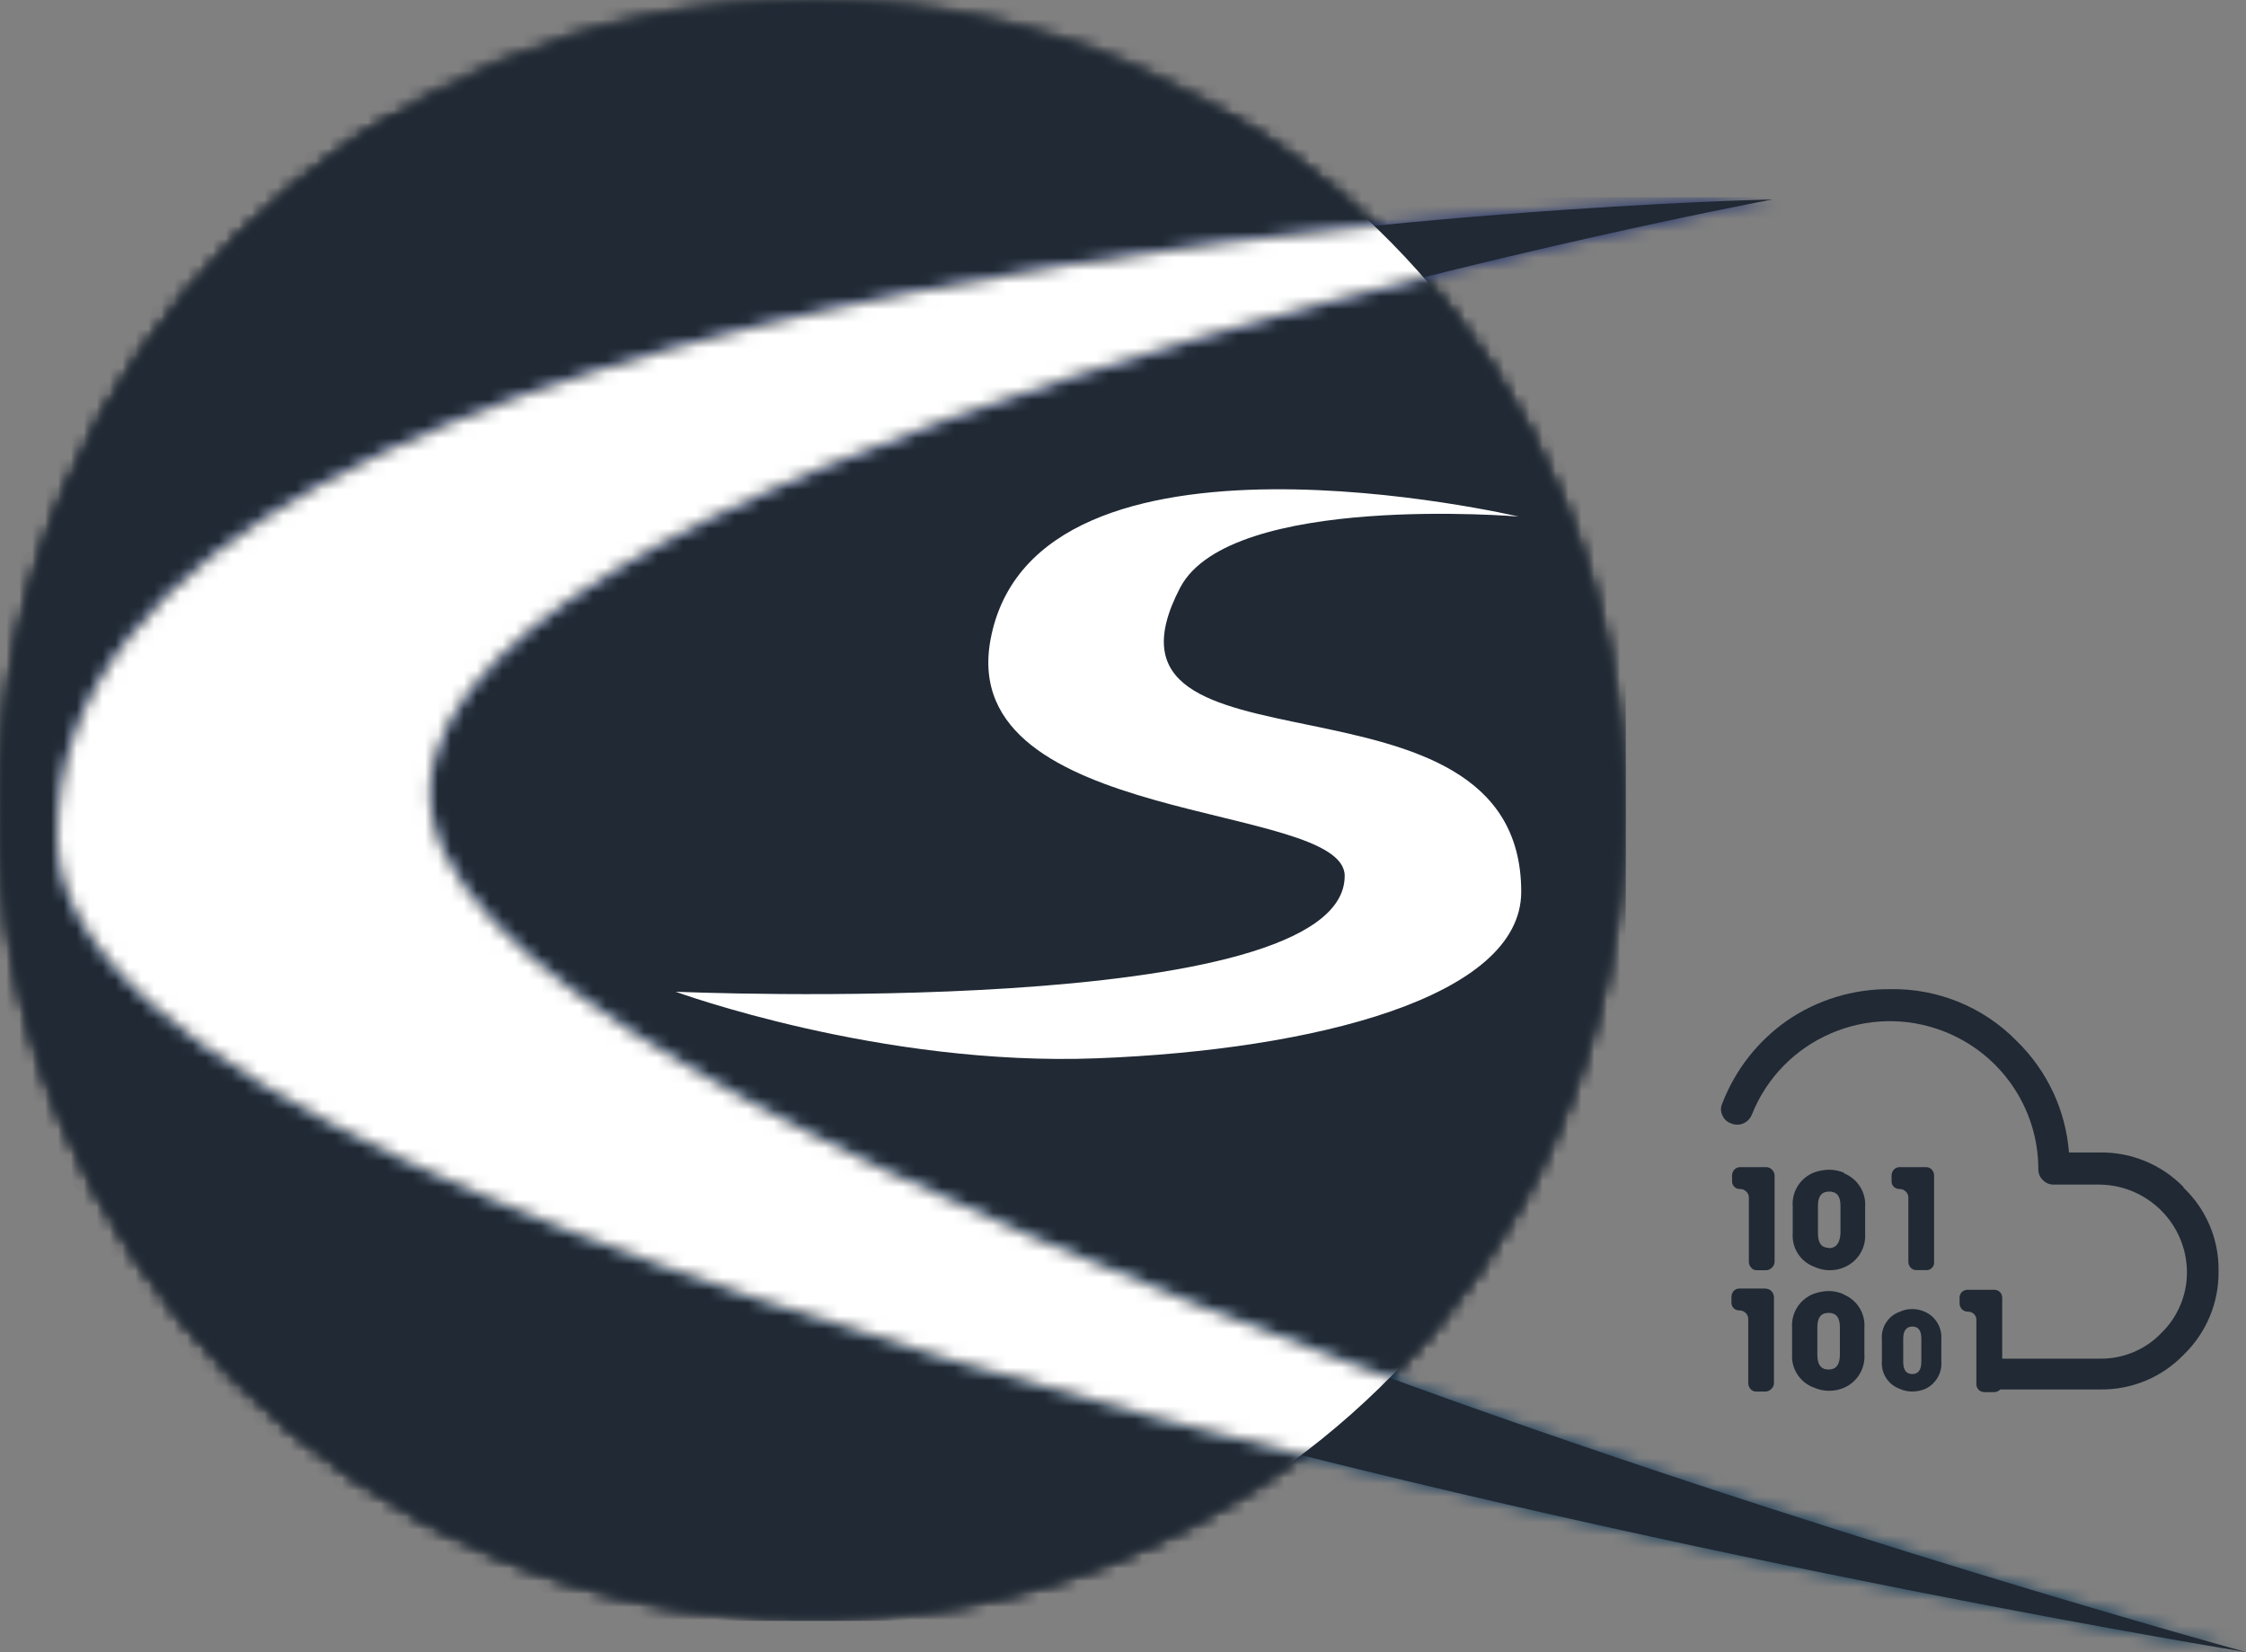 <?xml version="1.0" encoding="UTF-8"?>
<svg width="174px" height="128px" viewBox="0 0 174 128" version="1.1" xmlns="http://www.w3.org/2000/svg" xmlns:xlink="http://www.w3.org/1999/xlink">
    <rect x="0" y="0" width="174" height="128" fill="#808080" stroke="none"/>
    <title>编组备份</title>
    <defs>
        <path d="M0.003,62.084 C-0.343,96.716 27.532,125.069 62.262,125.413 L62.262,125.413 C96.992,125.758 125.427,97.963 125.772,63.332 L125.772,63.332 C126.119,28.701 98.243,0.347 63.514,0.003 L63.514,0.003 C63.299,0 63.087,0 62.874,0 L62.874,0 C28.436,0 0.346,27.666 0.003,62.084 L0.003,62.084 Z" id="path-1"></path>
        <path d="M0.003,62.085 C-0.343,96.717 27.532,125.07 62.262,125.414 L62.262,125.414 C96.992,125.759 125.427,97.964 125.772,63.333 L125.772,63.333 C126.119,28.702 98.243,0.348 63.514,0.004 L63.514,0.004 C63.299,0.002 63.087,0 62.873,0 L62.873,0 C28.436,0.002 0.346,27.667 0.003,62.085 L0.003,62.085 Z" id="path-3"></path>
        <path d="M0.002,49.554 C0.448,84.977 169.56,112.546 169.56,112.546 L169.56,112.546 C169.56,112.546 34.654,75.636 29.092,48.02 L29.092,48.02 C23.53,20.404 132.877,0 132.877,0 L132.877,0 C132.877,0 -0.596,2.678 0.002,49.554 L0.002,49.554 Z" id="path-5"></path>
        <path d="M0.002,49.554 C0.448,84.977 169.56,112.546 169.56,112.546 L169.56,112.546 C169.56,112.546 34.654,75.636 29.092,48.02 L29.092,48.02 C23.53,20.404 132.877,0 132.877,0 L132.877,0 C132.877,0 -0.596,2.678 0.002,49.554" id="path-7"></path>
    </defs>
    <g id="页面-1" stroke="none" stroke-width="1" fill="none" fill-rule="evenodd">
        <g id="编组备份">
            <g id="编组" transform="translate(0, 0.001)">
                <mask id="mask-2" fill="white">
                    <use xlink:href="#path-1"></use>
                </mask>
                <g id="Clip-2"></g>
                <polygon id="Fill-1" fill="#202934" mask="url(#mask-2)" points="-0.17 125.576 125.947 125.576 125.947 -0.163 -0.17 -0.163"></polygon>
            </g>
            <g id="编组" transform="translate(0, -0)">
                <mask id="mask-4" fill="white">
                    <use xlink:href="#path-3"></use>
                </mask>
                <g id="Clip-4"></g>
                <polygon id="Fill-3" fill="#202934" mask="url(#mask-4)" points="-0.17 125.577 125.947 125.577 125.947 116.596 -0.17 116.596"></polygon>
                <polygon id="Fill-5" fill="#202934" mask="url(#mask-4)" points="-0.17 116.596 125.947 116.596 125.947 107.614 -0.17 107.614"></polygon>
                <polygon id="Fill-6" fill="#202934" mask="url(#mask-4)" points="-0.17 107.614 125.947 107.614 125.947 98.633 -0.17 98.633"></polygon>
                <polygon id="Fill-7" fill="#202934" mask="url(#mask-4)" points="-0.17 98.633 125.947 98.633 125.947 89.652 -0.17 89.652"></polygon>
                <polygon id="Fill-8" fill="#202934" mask="url(#mask-4)" points="-0.17 89.652 125.947 89.652 125.947 80.67 -0.17 80.67"></polygon>
                <polygon id="Fill-9" fill="#202934" mask="url(#mask-4)" points="-0.17 80.67 125.947 80.67 125.947 71.689 -0.17 71.689"></polygon>
                <polygon id="Fill-10" fill="#202934" mask="url(#mask-4)" points="-0.17 71.689 125.947 71.689 125.947 62.708 -0.17 62.708"></polygon>
                <polygon id="Fill-11" fill="#202934" mask="url(#mask-4)" points="-0.17 62.708 125.947 62.708 125.947 53.726 -0.17 53.726"></polygon>
                <polygon id="Fill-12" fill="#202934" mask="url(#mask-4)" points="-0.17 53.726 125.947 53.726 125.947 44.745 -0.17 44.745"></polygon>
                <polygon id="Fill-13" fill="#202934" mask="url(#mask-4)" points="-0.17 44.745 125.947 44.745 125.947 35.764 -0.17 35.764"></polygon>
                <polygon id="Fill-14" fill="#202934" mask="url(#mask-4)" points="-0.17 35.764 125.947 35.764 125.947 26.782 -0.17 26.782"></polygon>
                <polygon id="Fill-15" fill="#202934" mask="url(#mask-4)" points="-0.17 26.782 125.947 26.782 125.947 17.801 -0.17 17.801"></polygon>
                <polygon id="Fill-16" fill="#202934" mask="url(#mask-4)" points="-0.17 17.801 125.947 17.801 125.947 8.82 -0.17 8.82"></polygon>
                <polygon id="Fill-17" fill="#202934" mask="url(#mask-4)" points="-0.17 125.577 125.947 125.577 125.947 -0.162 -0.17 -0.162"></polygon>
            </g>
            <g id="编组" transform="translate(4.44, 15.454)">
                <mask id="mask-6" fill="white">
                    <use xlink:href="#path-5"></use>
                </mask>
                <g id="Clip-19"></g>
                <polygon id="Fill-18" fill="#0F3A59" mask="url(#mask-6)" points="-0.169 112.707 169.721 112.707 169.721 101.426 -0.169 101.426"></polygon>
                <polygon id="Fill-20" fill="#11395C" mask="url(#mask-6)" points="-0.169 101.426 169.721 101.426 169.721 90.135 -0.169 90.135"></polygon>
                <polygon id="Fill-21" fill="#12385E" mask="url(#mask-6)" points="-0.169 90.135 169.721 90.135 169.721 78.845 -0.169 78.845"></polygon>
                <polygon id="Fill-22" fill="#143760" mask="url(#mask-6)" points="-0.169 78.845 169.721 78.845 169.721 67.564 -0.169 67.564"></polygon>
                <polygon id="Fill-23" fill="#153563" mask="url(#mask-6)" points="-0.169 67.564 169.721 67.564 169.721 56.273 -0.169 56.273"></polygon>
                <polygon id="Fill-24" fill="#173465" mask="url(#mask-6)" points="-0.169 56.273 169.721 56.273 169.721 44.983 -0.169 44.983"></polygon>
                <polygon id="Fill-25" fill="#183267" mask="url(#mask-6)" points="-0.169 44.983 169.721 44.983 169.721 33.692 -0.169 33.692"></polygon>
                <polygon id="Fill-26" fill="#19316A" mask="url(#mask-6)" points="-0.169 33.692 169.721 33.692 169.721 22.411 -0.169 22.411"></polygon>
                <polygon id="Fill-27" fill="#1A2F6C" mask="url(#mask-6)" points="-0.169 22.411 169.721 22.411 169.721 11.12 -0.169 11.12"></polygon>
                <polygon id="Fill-28" fill="#1B2E6E" mask="url(#mask-6)" points="-0.169 11.12 169.721 11.12 169.721 -0.17 -0.169 -0.17"></polygon>
            </g>
            <path d="M137.317,15.454 C137.317,15.454 3.844,18.132 4.442,65.007 C4.888,100.431 174,128 174,128 C174,128 39.094,91.09 33.532,63.474 C27.971,35.858 137.317,15.454 137.317,15.454" id="Fill-29" fill="#202934"></path>
            <g id="编组" transform="translate(4.44, 15.454)">
                <mask id="mask-8" fill="white">
                    <use xlink:href="#path-7"></use>
                </mask>
                <g id="Clip-32"></g>
                <path d="M-4.437,46.631 C-4.092,12 24.342,-15.795 59.073,-15.451 C93.803,-15.106 121.678,13.248 121.332,47.879 C120.986,82.51 92.552,110.305 57.822,109.961 C23.091,109.616 -4.783,81.263 -4.437,46.631" id="Fill-31" fill="#FFFFFF" mask="url(#mask-8)"></path>
            </g>
            <g id="编组" transform="translate(52.344, 37.908)">
                <path d="M65.299,2.114 C65.299,2.114 27.809,-6.697 24.392,11.654 C21.706,26.172 51.831,24.156 51.831,29.958 C51.831,41.191 0,38.929 0,38.929 C0,38.929 15.831,44.74 32.659,44.087 C49.486,43.434 65.507,39.355 65.507,31.188 C65.507,12.459 30.827,23.399 39.094,7.604 C42.995,0.241 65.299,2.114 65.299,2.114" id="Fill-33" fill="#FFFFFF"></path>
                <path d="M116.797,54.044 C115.102,52.313 112.769,51.352 110.343,51.384 L107.942,51.384 C107.689,48.113 106.252,45.045 103.899,42.753 C101.316,40.108 97.748,38.65 94.047,38.731 C91.207,38.712 88.43,39.565 86.093,41.172 C83.829,42.761 82.088,44.985 81.092,47.561 C80.944,47.859 80.944,48.209 81.092,48.507 C81.217,48.801 81.462,49.029 81.766,49.132 C82.069,49.26 82.411,49.26 82.715,49.132 C83.003,49.005 83.233,48.776 83.36,48.488 C85.684,42.592 92.361,39.691 98.273,42.009 C102.671,43.732 105.563,47.96 105.569,52.671 C105.559,52.992 105.687,53.302 105.92,53.523 C106.143,53.754 106.453,53.881 106.774,53.873 L110.324,53.873 C114.045,53.92 117.046,56.921 117.082,60.63 C117.094,62.41 116.382,64.117 115.108,65.362 C113.872,66.655 112.153,67.378 110.362,67.359 L102.769,67.359 L102.769,62.675 C102.776,62.501 102.714,62.331 102.598,62.202 C102.468,62.078 102.294,62.013 102.114,62.022 L100.121,62.022 C99.942,62.013 99.767,62.078 99.637,62.202 C99.518,62.329 99.456,62.501 99.466,62.675 L99.466,63.072 C99.467,63.236 99.528,63.395 99.637,63.517 C99.762,63.65 99.938,63.723 100.121,63.716 C100.285,63.717 100.445,63.777 100.567,63.886 C100.701,64.006 100.774,64.179 100.767,64.359 L100.767,69.3 C100.756,69.476 100.822,69.648 100.947,69.773 C101.073,69.896 101.245,69.961 101.421,69.953 L102.114,69.953 C102.304,69.959 102.488,69.883 102.617,69.744 L110.372,69.744 C112.803,69.777 115.14,68.805 116.825,67.057 C118.583,65.359 119.562,63.014 119.53,60.574 C119.57,58.136 118.586,55.792 116.816,54.11 L116.797,54.044 Z M89.368,58.776 C88.779,58.776 88.495,58.425 88.495,57.649 L88.495,55.51 C88.495,54.772 88.779,54.413 89.368,54.413 C89.956,54.413 90.241,54.772 90.241,55.51 L90.241,57.659 C90.194,58.416 89.899,58.794 89.32,58.804 L89.368,58.776 Z M90.545,52.965 C90.178,52.809 89.785,52.726 89.387,52.719 C88.996,52.723 88.608,52.79 88.238,52.917 C87.146,53.322 86.454,54.398 86.54,55.558 L86.54,57.659 C86.463,58.804 87.155,59.862 88.238,60.252 C88.601,60.421 88.996,60.508 89.396,60.507 C89.809,60.512 90.217,60.425 90.592,60.252 C91.605,59.799 92.227,58.763 92.149,57.659 L92.149,55.615 C92.236,54.474 91.566,53.41 90.497,52.993 L90.545,52.965 Z M84.489,52.52 L82.487,52.52 C82.306,52.512 82.133,52.585 82.012,52.719 C81.903,52.841 81.842,53 81.841,53.163 L81.841,53.618 C81.84,53.777 81.9,53.93 82.012,54.044 C82.135,54.16 82.299,54.221 82.468,54.214 C82.646,54.213 82.818,54.285 82.942,54.413 C83.069,54.53 83.141,54.695 83.142,54.867 L83.142,59.854 C83.143,60.018 83.203,60.177 83.313,60.299 C83.416,60.43 83.573,60.507 83.74,60.507 L84.489,60.507 C84.66,60.501 84.821,60.425 84.936,60.299 C85.06,60.184 85.132,60.024 85.135,59.854 L85.135,53.163 C85.132,52.994 85.06,52.834 84.936,52.719 C84.823,52.591 84.66,52.519 84.489,52.52 Z M96.144,60.498 L96.847,60.498 C97.17,60.531 97.459,60.296 97.492,59.974 C97.496,59.934 97.496,59.894 97.492,59.854 L97.492,53.163 C97.491,53 97.431,52.841 97.321,52.719 C97.202,52.584 97.027,52.511 96.847,52.52 L94.844,52.52 C94.664,52.511 94.489,52.584 94.37,52.719 C94.26,52.841 94.2,53 94.199,53.163 L94.199,53.618 C94.197,53.777 94.258,53.93 94.37,54.044 C94.498,54.162 94.67,54.223 94.844,54.214 C95.016,54.219 95.179,54.29 95.3,54.413 C95.426,54.53 95.498,54.695 95.499,54.867 L95.499,59.854 C95.5,60.018 95.561,60.177 95.67,60.299 C95.789,60.434 95.964,60.507 96.144,60.498 L96.144,60.498 Z M95.803,68.552 C95.338,68.552 95.1,68.24 95.1,67.605 L95.1,65.817 C95.1,65.211 95.338,64.87 95.803,64.87 C96.268,64.87 96.505,65.164 96.505,65.817 L96.505,67.605 C96.496,68.24 96.268,68.552 95.793,68.552 L95.803,68.552 Z M96.752,63.716 C96.453,63.583 96.129,63.515 95.803,63.517 C95.475,63.512 95.152,63.58 94.854,63.716 C93.948,64.028 93.37,64.912 93.449,65.864 L93.449,67.558 C93.374,68.509 93.951,69.391 94.854,69.706 C95.152,69.84 95.475,69.908 95.803,69.905 C96.144,69.903 96.483,69.836 96.799,69.706 C97.626,69.322 98.126,68.465 98.052,67.558 L98.052,65.864 C98.123,64.944 97.601,64.081 96.752,63.716 L96.752,63.716 Z M89.32,68.202 C88.732,68.202 88.447,67.823 88.447,67.057 L88.447,64.918 C88.447,64.179 88.732,63.81 89.32,63.81 C89.909,63.81 90.194,64.179 90.194,64.918 L90.194,67.057 C90.194,67.823 89.899,68.202 89.32,68.202 L89.32,68.202 Z M90.497,62.372 C90.133,62.21 89.739,62.123 89.339,62.116 C88.948,62.125 88.56,62.195 88.191,62.325 C87.099,62.73 86.407,63.806 86.492,64.965 L86.492,67.009 C86.415,68.154 87.108,69.212 88.191,69.602 C88.941,69.93 89.795,69.93 90.545,69.602 C91.554,69.146 92.171,68.111 92.092,67.009 L92.092,64.965 C92.172,63.854 91.53,62.817 90.497,62.391 L90.497,62.372 Z M84.442,61.927 L82.439,61.927 C82.261,61.916 82.086,61.986 81.965,62.116 C81.856,62.242 81.795,62.404 81.794,62.571 L81.794,63.025 C81.793,63.184 81.854,63.336 81.965,63.451 C82.087,63.566 82.251,63.628 82.42,63.621 C82.599,63.62 82.771,63.692 82.895,63.82 C83.019,63.935 83.091,64.095 83.094,64.265 L83.094,69.262 C83.095,69.425 83.156,69.584 83.265,69.706 C83.369,69.834 83.527,69.907 83.692,69.905 L84.442,69.905 C84.614,69.903 84.776,69.827 84.888,69.697 C85.014,69.583 85.086,69.422 85.087,69.252 L85.087,62.627 C85.091,62.44 85.019,62.26 84.888,62.126 C84.772,62.004 84.611,61.936 84.442,61.937 L84.442,61.927 Z" id="Fill-35" fill="#202934"></path>
            </g>
        </g>
    </g>
</svg>